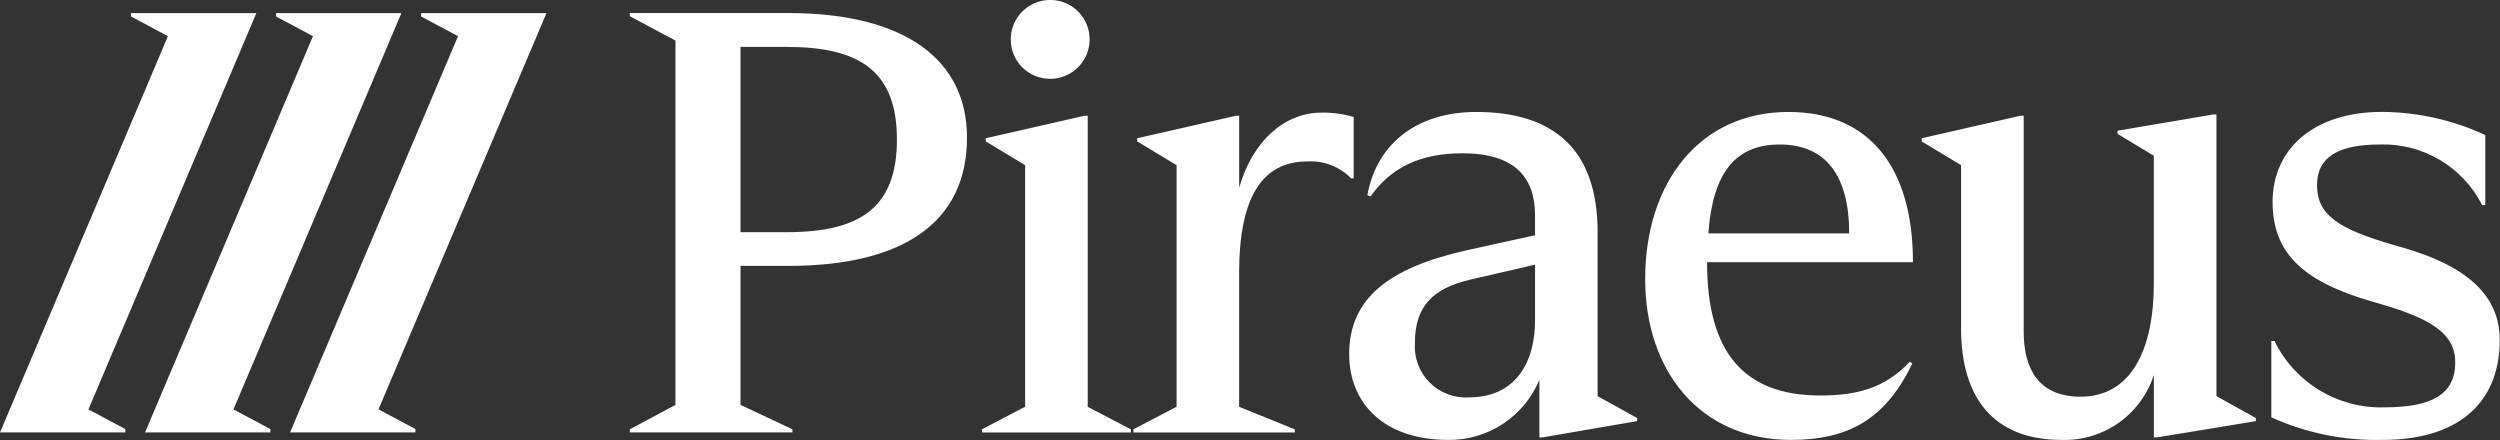 <svg width="250" height="44" viewBox="0 0 250 44" fill="none" xmlns="http://www.w3.org/2000/svg">
<rect x="0" y="0" width="250" height="44" fill="#333333" stroke="none"/>
<g clip-path="url(#clip0_1832_6211)">
<path fill-rule="evenodd" clip-rule="evenodd" d="M62.977 43.24H79.243V42.928L74.051 40.486V26.59H78.805C90.63 26.59 96.699 22.021 96.699 13.759C96.699 6.06 90.634 1.304 78.805 1.304H62.977V1.617L67.544 4.057V40.493L62.977 42.935V43.247V43.24ZM78.681 4.692C86 4.692 89.692 7.132 89.692 13.955C89.692 20.777 86 23.218 78.681 23.218H74.051V4.687H78.681V4.692ZM105.02 7.883C105.799 7.883 106.561 7.652 107.21 7.218C107.858 6.785 108.363 6.169 108.662 5.448C108.96 4.728 109.038 3.935 108.886 3.17C108.733 2.405 108.358 1.702 107.806 1.151C107.255 0.599 106.553 0.224 105.788 0.072C105.023 -0.08 104.23 -0.002 103.51 0.297C102.79 0.595 102.174 1.101 101.741 1.75C101.308 2.398 101.077 3.161 101.078 3.941C101.076 4.459 101.176 4.973 101.373 5.452C101.571 5.932 101.861 6.367 102.227 6.734C102.594 7.1 103.029 7.39 103.509 7.588C103.988 7.785 104.501 7.885 105.02 7.883ZM98.197 43.245H113.088V42.933L108.771 40.68V11.571H108.459L98.574 13.825V14.138L102.514 16.515V40.675L98.197 42.928V43.24V43.245ZM113.338 43.245H129.479V42.933L123.912 40.68V27.282C123.912 19.834 126.163 16.142 130.734 16.142C131.542 16.095 132.351 16.222 133.106 16.513C133.862 16.805 134.546 17.255 135.113 17.832H135.366V11.699C134.33 11.392 133.254 11.244 132.174 11.261C128.358 11.261 125.226 14.202 123.917 18.771V11.573H123.605L113.718 13.827V14.14L117.659 16.518V40.677L113.343 42.931V43.243L113.338 43.245ZM159.76 39.616V23.213C159.76 14.889 155.318 11.196 147.622 11.196C141.742 11.196 137.675 14.325 136.737 19.52L137.049 19.646C139.114 16.705 142.118 15.327 146.246 15.327C151.439 15.327 153.503 17.706 153.503 21.52V23.522L146.681 25.025C138.86 26.778 134.919 29.843 134.919 35.414C134.919 40.359 138.422 43.989 144.804 43.989C146.752 44.017 148.664 43.459 150.293 42.388C151.921 41.317 153.191 39.782 153.938 37.981V43.738H154.264L163.711 42.112V41.8L159.76 39.616ZM146.936 39.734C146.208 39.787 145.477 39.682 144.793 39.427C144.108 39.172 143.487 38.773 142.971 38.256C142.454 37.74 142.055 37.118 141.8 36.434C141.545 35.749 141.44 35.018 141.492 34.289C141.492 30.596 143.308 28.845 146.998 27.97L153.505 26.467V31.974C153.505 36.856 151.065 39.736 146.935 39.736M179.093 43.991C184.974 43.991 188.603 41.802 191.231 36.356L190.978 36.169C188.475 38.86 185.597 39.549 182.03 39.549C174.21 39.549 170.706 35.041 170.706 26.217H191.295C191.295 16.704 186.916 11.196 178.845 11.196C169.961 11.196 164.518 18.267 164.518 27.907C164.518 37.044 169.961 43.991 179.095 43.991M170.836 23.337C171.275 17.204 173.589 14.45 177.97 14.45C182.599 14.45 184.918 17.579 184.918 23.337H170.836ZM206.191 43.991C208.222 44.052 210.218 43.45 211.877 42.276C213.536 41.102 214.768 39.42 215.387 37.483V43.741H215.701L225.586 42.114V41.802L221.645 39.611V11.446H221.327L211.754 13.072V13.386L215.382 15.576V28.342C215.382 35.04 213.068 39.669 208.063 39.669C203.933 39.669 202.369 36.978 202.369 33.161V11.571H202.057L192.167 13.825V14.138L196.109 16.515V32.85C196.109 39.801 199.362 43.991 206.182 43.991M238.273 43.991C245.593 43.991 249.972 40.486 249.972 33.977C249.972 29.659 246.844 26.654 240.337 24.777L239.462 24.525C233.768 22.897 231.703 21.457 231.703 18.516C231.703 15.699 233.831 14.448 238.02 14.448C240.12 14.388 242.193 14.927 243.999 16.001C245.804 17.075 247.267 18.64 248.217 20.514H248.529V13.505C245.294 12.003 241.774 11.213 238.207 11.189C231.385 11.189 227.258 14.882 227.258 20.202C227.258 25.272 230.262 28.151 237.207 30.154L238.082 30.407C243.213 31.908 245.526 33.411 245.526 36.227C245.526 39.42 243.213 40.733 238.457 40.733C236.178 40.805 233.927 40.218 231.974 39.041C230.02 37.864 228.448 36.148 227.447 34.099H227.133V41.735C230.629 43.315 234.436 44.085 238.27 43.987M13.102 1.312V1.647L16.793 3.617L0 43.243H12.534V42.908L8.844 40.938L25.636 1.312H13.102ZM40.139 1.312H27.605V1.647L31.297 3.617L14.504 43.243H27.037V42.908L23.346 40.938L40.139 1.312ZM54.646 1.312H42.111V1.647L45.804 3.617L29.008 43.238H41.541V42.903L37.85 40.932L54.646 1.312Z" fill="white"/>
</g>
<defs>
<clipPath id="clip0_1832_6211">
<rect width="250" height="44" fill="white"/>
</clipPath>
</defs>
</svg>
